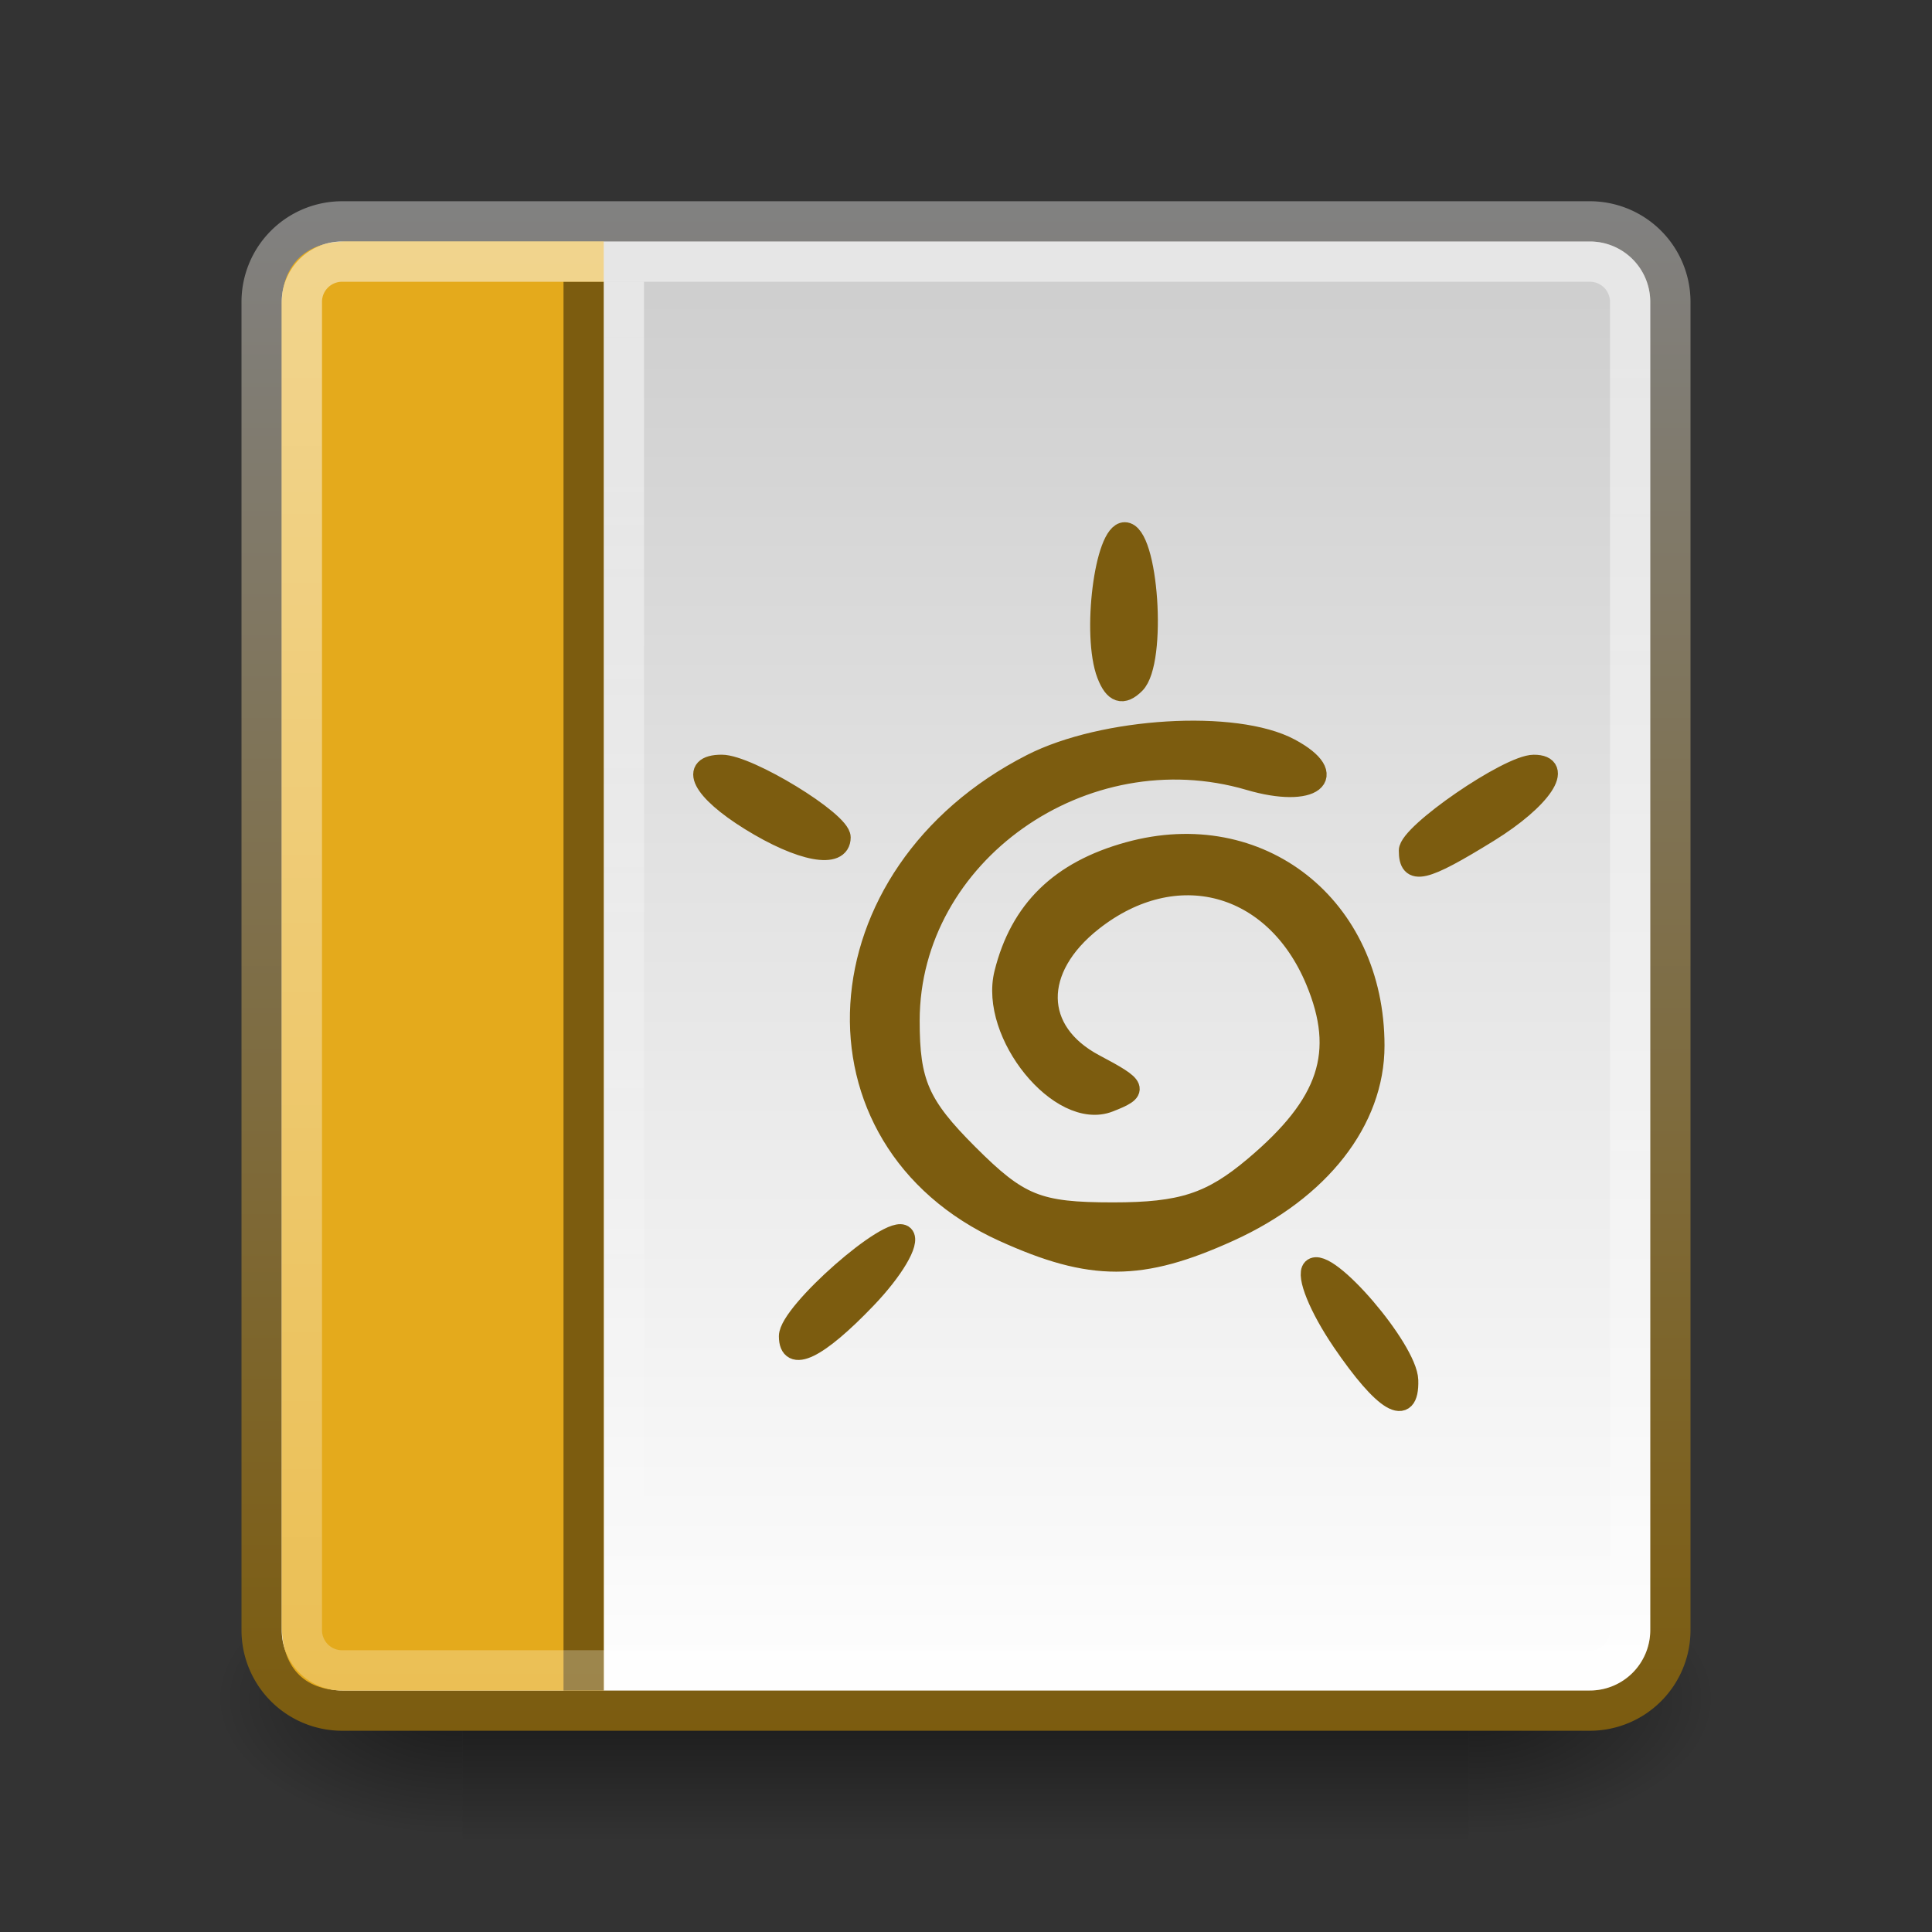 <?xml version="1.0" encoding="UTF-8" standalone="no"?>
<svg
   xmlns:dc="http://purl.org/dc/elements/1.1/"
   xmlns:cc="http://creativecommons.org/ns#"
   xmlns:rdf="http://www.w3.org/1999/02/22-rdf-syntax-ns#"
   xmlns:svg="http://www.w3.org/2000/svg"
   xmlns="http://www.w3.org/2000/svg"
   xmlns:xlink="http://www.w3.org/1999/xlink"
   xmlns:sodipodi="http://sodipodi.sourceforge.net/DTD/sodipodi-0.dtd"
   xmlns:inkscape="http://www.inkscape.org/namespaces/inkscape"
   viewBox="0 0 48 48"
   id="svg2"
   version="1.1"
   inkscape:version="0.91 r13725"
   width="100%"
   height="100%"
   sodipodi:docname="libreoffice-draw.svg">
  <rect x="0" y="0" width="48" height="48" fill="#333333" stroke="none"/>
  <sodipodi:namedview
     pagecolor="#ffffff"
     bordercolor="#666666"
     borderopacity="1"
     objecttolerance="10"
     gridtolerance="10"
     guidetolerance="10"
     inkscape:pageopacity="0"
     inkscape:pageshadow="2"
     inkscape:window-width="1280"
     inkscape:window-height="976"
     id="namedview76"
     showgrid="true"
     inkscape:zoom="7.1111114"
     inkscape:cx="58.63705"
     inkscape:cy="29.068788"
     inkscape:window-x="0"
     inkscape:window-y="24"
     inkscape:window-maximized="1"
     inkscape:current-layer="svg2"
     showguides="true"
     inkscape:guide-bbox="true">
    <inkscape:grid
       type="xygrid"
       id="grid3032" />
  </sodipodi:namedview>
  <defs
     id="defs4">
    <linearGradient
       id="linearGradient3866">
      <stop
         style="stop-color:#818181;stop-opacity:1;"
         offset="0"
         id="stop3868" />
      <stop
         style="stop-color:#7c5c0f;stop-opacity:1"
         offset="1"
         id="stop3870" />
    </linearGradient>
    <linearGradient
       id="linearGradient3853">
      <stop
         id="stop3855"
         offset="0"
         style="stop-color:#ffffff;stop-opacity:1;" />
      <stop
         id="stop3857"
         offset="1"
         style="stop-color:#ffffff;stop-opacity:0;" />
    </linearGradient>
    <linearGradient
       id="linearGradient5060">
      <stop
         offset="0"
         id="stop7" />
      <stop
         offset="1"
         stop-opacity="0"
         id="stop9" />
    </linearGradient>
    <linearGradient
       gradientUnits="userSpaceOnUse"
       id="linearGradient3127"
       x2="0"
       y1="38.719"
       y2="45.762">
      <stop
         offset="0"
         stop-opacity="0"
         id="stop12" />
      <stop
         offset=".5"
         id="stop14" />
      <stop
         offset="1"
         stop-opacity="0"
         id="stop16" />
    </linearGradient>
    <linearGradient
       gradientUnits="userSpaceOnUse"
       id="linearGradient3157-5"
       x1="-42.696"
       x2="-5.843"
       gradientTransform="matrix(0,-1,-1,0,1.6172605e-8,-1.5826913e-8)">
      <stop
         offset="0"
         stop-color="#fff"
         id="stop19" />
      <stop
         offset="1"
         stop-color="#cdcdcd"
         id="stop21" />
    </linearGradient>
    <linearGradient
       gradientUnits="userSpaceOnUse"
       id="linearGradient998"
       x1="6"
       x2="42"
       y2="-23"
       y1="-23">
      <stop
         offset="0"
         stop-color="#fff"
         id="stop24" />
      <stop
         offset="1"
         stop-color="#fff"
         stop-opacity="0"
         id="stop26"
         style="stop-color:#ffffff;stop-opacity:0.5" />
    </linearGradient>
    <radialGradient
       cx="605.714"
       cy="486.648"
       gradientTransform="matrix(.062,0,0,.029,1.637,28.086)"
       gradientUnits="userSpaceOnUse"
       id="radialGradient3129"
       r="117.143"
       xlink:href="#linearGradient5060" />
    <radialGradient
       cx="605.714"
       cy="486.648"
       gradientTransform="matrix(-.062,0,0,.029,46.532,28.086)"
       gradientUnits="userSpaceOnUse"
       id="radialGradient3131"
       r="117.143"
       xlink:href="#linearGradient5060" />
    <linearGradient
       inkscape:collect="always"
       xlink:href="#linearGradient3866"
       id="linearGradient3872"
       x1="-5"
       y1="-21"
       x2="-43"
       y2="-21"
       gradientUnits="userSpaceOnUse"
       gradientTransform="matrix(0,-1,-1,0,1.6172605e-8,-1.5826913e-8)" />
    <linearGradient
       inkscape:collect="always"
       xlink:href="#linearGradient3853"
       id="linearGradient3838"
       gradientUnits="userSpaceOnUse"
       gradientTransform="translate(2,0)"
       x1="13"
       y1="7"
       x2="13"
       y2="42" />
  </defs>
  <g
     transform="matrix(.833,0,0,1,3.928,0)"
     id="g40">
    <path
       d="m9.081,38.719h30.006v7.043h-30.006z"
       id="path42"
       fill="url(#linearGradient3127)"
       opacity=".5" />
    <path
       d="m39.087,38.719v7.043c3.2.013 7.736-1.578 7.736-3.522s-3.571-3.521-7.736-3.521z"
       id="path44"
       fill="url(#radialGradient3129)"
       opacity=".5" />
    <path
       d="m9.081,38.719v7.043c-3.2.013-7.736-1.578-7.736-3.522s3.571-3.521 7.736-3.521z"
       id="path46"
       fill="url(#radialGradient3131)"
       opacity=".5" />
  </g>
  <path
     d="m 41.5,40.5 0,-33 a 2,2 0 0 0 -2,-2 l -31,-6e-7 A 2,2 0 0 0 6.5,7.5 L 6.5,40.5 a 2,2 0 0 0 2,2 l 31,0 a 2,2 0 0 0 2,-2"
     id="path48"
     style="fill:url(#linearGradient3157-5);stroke:url(#linearGradient3872);stroke-linecap:round;stroke-linejoin:round"
     inkscape:connector-curvature="0" />
  <path
     id="path3034"
     d="M 15,6 8.618,6 C 7.514,6 7,6.659 7,7.573 L 7,40.369 C 7,41.388 7.521,42 8.538,42 L 15,42"
     style="color:#000000;fill:#e4aa1c;fill-opacity:1;fill-rule:nonzero;stroke:none;stroke-width:1;marker:none;visibility:visible;display:inline;overflow:visible;enable-background:accumulate"
     inkscape:connector-curvature="0"
     sodipodi:nodetypes="cssssc" />
  <path
     style="color:#000000;fill:#7c5c0f;fill-opacity:1;fill-rule:nonzero;stroke:none;stroke-width:1;marker:none;visibility:visible;display:inline;overflow:visible;enable-background:accumulate"
     d="m 14,7 1,0 0,35 -1,0 z"
     id="rect3859"
     inkscape:connector-curvature="0" />
  <path
     style="opacity:0.5;color:#000000;fill:url(#linearGradient3838);fill-opacity:1;fill-rule:nonzero;stroke:none;stroke-width:1;marker:none;visibility:visible;display:inline;overflow:visible;enable-background:accumulate"
     d="m 15,7 1,0 0,35 -1,0 z"
     id="rect3843"
     inkscape:connector-curvature="0" />
  <path
     d="m7.5-40.5h33a1,1 0 0,1 1,1v31a1,1 0 0,1 -1,1h-33a1,1 0 0,1 -1-1v-31a1,1 0 0,1 1-1"
     id="path62"
     style="opacity:0.5;stroke:url(#linearGradient998)"
     transform="matrix(0,1,-1,0,0,0)"
     stroke-linejoin="round"
     stroke-linecap="round"
     stroke="url(#linearGradient998)"
     fill="none" />
  <g
     clip-path="none"
     clip-rule="nonzero"
     id="g8309"
     transform="matrix(0.245,0,0,0.245,50.197,-33.078)" />
  <path
     inkscape:connector-curvature="0"
     id="path13561"
     d="m 33.337,33.319 c -0.563,-0.827 -0.892,-1.637 -0.73,-1.799 0.347,-0.347 2.358,1.996 2.38,2.774 0.027,0.94 -0.597,0.572 -1.651,-0.975 z M 19.601,33.198 c 0,-0.588 2.539,-2.817 2.852,-2.504 0.162,0.162 -0.257,0.87 -0.931,1.573 -1.21,1.263 -1.921,1.608 -1.921,0.931 z m 5.33,-2.596 c -5.054,-2.296 -4.659,-8.889 0.696,-11.621 1.787,-0.912 5.071,-1.11 6.421,-0.388 1.286,0.688 0.565,1.255 -1.008,0.792 -4.116,-1.209 -8.435,1.844 -8.441,5.967 -0.002,1.548 0.242,2.106 1.452,3.316 1.268,1.268 1.73,1.455 3.604,1.455 1.703,0 2.43,-0.236 3.502,-1.139 1.856,-1.562 2.275,-2.831 1.527,-4.623 -1.021,-2.443 -3.478,-3.1 -5.537,-1.48 -1.509,1.187 -1.487,2.746 0.049,3.559 1.074,0.568 1.105,0.65 0.36,0.941 -1.214,0.474 -2.98,-1.696 -2.604,-3.201 0.392,-1.573 1.387,-2.544 3.089,-3.013 3.257,-0.899 6.107,1.347 6.107,4.813 0,1.863 -1.35,3.592 -3.603,4.615 -2.194,0.997 -3.431,0.998 -5.613,0.007 z m 10.072,-9.47 c 0,-0.427 2.475,-2.128 3.102,-2.131 0.778,-0.004 0.202,0.858 -1.12,1.675 -1.619,1 -1.982,1.084 -1.982,0.456 z M 18.639,20.387 c -1.21,-0.75 -1.535,-1.387 -0.708,-1.387 0.662,0 2.954,1.4 2.954,1.804 0,0.547 -0.987,0.364 -2.246,-0.417 z m 8.861,-3.628 c -0.377,-0.981 -0.056,-3.535 0.444,-3.535 0.587,0 0.806,3.215 0.257,3.764 -0.305,0.305 -0.523,0.234 -0.701,-0.23 z"
     style="color:#000000;fill:#7c5c0f;fill-opacity:1;fill-rule:nonzero;stroke:#7c5c0f;stroke-width:0.5;stroke-linecap:butt;stroke-linejoin:round;stroke-miterlimit:4;stroke-opacity:1;stroke-dasharray:none;stroke-dashoffset:0;marker:none;visibility:visible;display:inline;overflow:visible;enable-background:accumulate" />
</svg>
